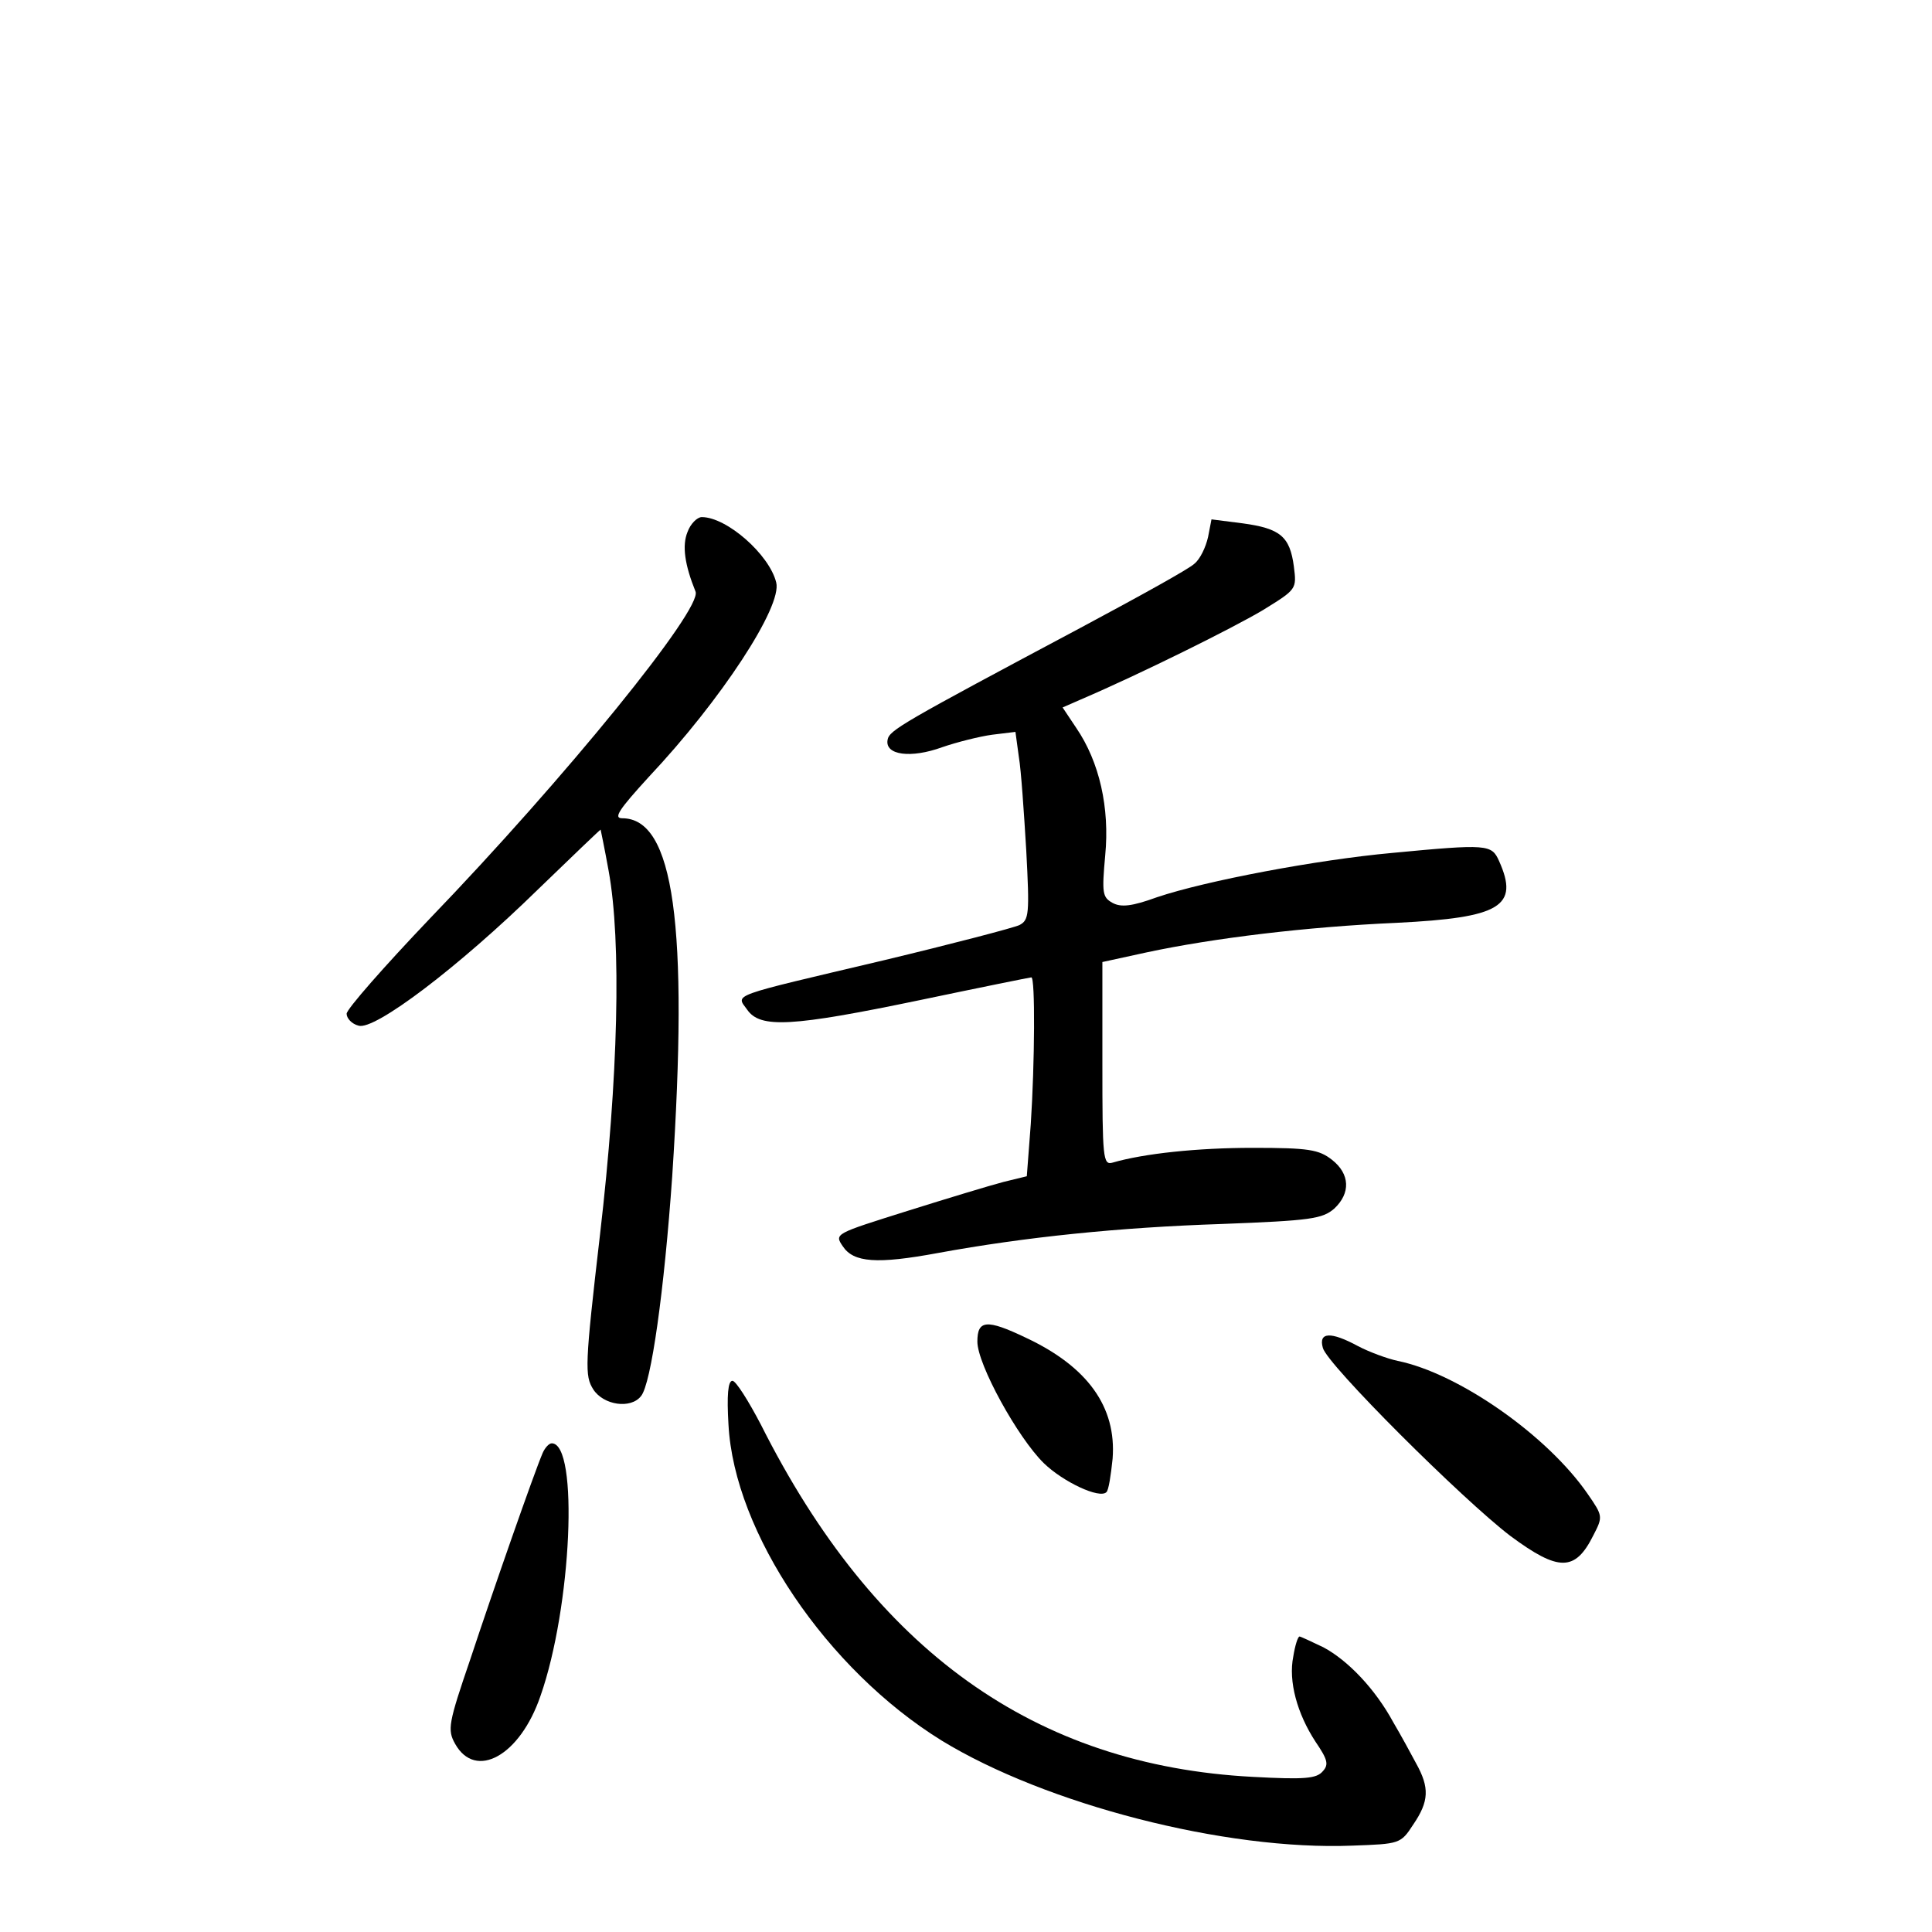 <?xml version="1.0" standalone="no"?>
<!DOCTYPE svg PUBLIC "-//W3C//DTD SVG 20010904//EN"
 "http://www.w3.org/TR/2001/REC-SVG-20010904/DTD/svg10.dtd">
<svg version="1.0" xmlns="http://www.w3.org/2000/svg"
 width="340pt" height="340pt" viewBox="0 0 340 340"
 preserveAspectRatio="xMidYMid meet">
<g transform="translate(0,340) scale(0.1,-0.1)"
fill="#000000" stroke="none">
<path d="M1210 2464 c-10 -24 -5 -58 14 -105 13 -30 -230 -329 -468 -576 -80
-84 -146 -159 -146 -167 0 -8 9 -18 21 -21 28 -9 176 103 316 240 60 58 109
105 110 105 0 0 7 -33 14 -72 23 -125 17 -365 -15 -640 -27 -232 -27 -249 -12
-273 18 -28 66 -35 84 -12 18 21 41 187 55 387 29 442 3 630 -88 630 -16 0 -6
15 47 73 127 135 235 300 224 342 -12 49 -87 115 -131 115 -8 0 -20 -12 -25
-26z"/>
<path d="M2126 2455 c-4 -18 -14 -39 -24 -47 -9 -9 -98 -58 -197 -111 -319
-170 -340 -182 -343 -199 -5 -27 41 -33 96 -13 26 9 66 19 88 22 l41 5 6 -44
c4 -23 9 -98 13 -164 6 -113 5 -123 -12 -132 -11 -5 -118 -33 -239 -62 -275
-65 -260 -59 -240 -87 23 -33 78 -30 304 17 105 22 194 40 196 40 7 0 6 -151
-1 -258 l-7 -92 -41 -10 c-23 -6 -99 -29 -169 -51 -127 -40 -129 -40 -114 -62
19 -29 60 -32 168 -12 153 28 318 45 499 51 157 6 177 9 198 27 29 27 28 61
-4 86 -23 18 -41 21 -139 21 -98 0 -192 -10 -247 -26 -17 -5 -18 8 -18 174 l0
179 78 17 c117 25 281 45 440 52 183 9 216 29 180 109 -13 29 -20 30 -188 14
-132 -12 -328 -49 -414 -78 -44 -16 -63 -18 -78 -10 -18 10 -19 17 -13 84 8
83 -10 164 -51 224 l-24 36 32 14 c105 45 268 126 320 157 60 37 60 37 55 77
-7 53 -24 67 -90 76 l-55 7 -6 -31z"/>
<path d="M1720 1039 c0 -40 71 -169 117 -214 34 -33 98 -63 110 -51 4 3 8 30
11 59 7 91 -44 162 -153 213 -69 33 -85 31 -85 -7z"/>
<path d="M2328 1028 c7 -29 246 -267 330 -331 85 -63 114 -63 146 1 17 33 17
34 -10 73 -71 103 -227 212 -334 234 -19 4 -51 16 -70 26 -48 26 -70 25 -62
-3z"/>
<path d="M1282 893 c10 -190 173 -431 375 -556 183 -112 499 -194 723 -185 83
3 85 3 107 37 28 41 29 65 5 108 -9 17 -27 50 -40 72 -32 59 -80 109 -123 132
-21 10 -40 19 -42 19 -3 0 -8 -16 -11 -35 -9 -44 7 -101 39 -150 21 -31 24
-40 13 -52 -11 -13 -31 -15 -123 -10 -384 20 -666 222 -866 620 -22 42 -44 77
-50 77 -8 0 -10 -26 -7 -77z"/>
<path d="M955 843 c-15 -35 -87 -241 -127 -362 -39 -114 -41 -125 -27 -150 36
-64 114 -21 150 84 55 156 68 445 20 445 -5 0 -12 -8 -16 -17z"/>
</g>
</svg>
